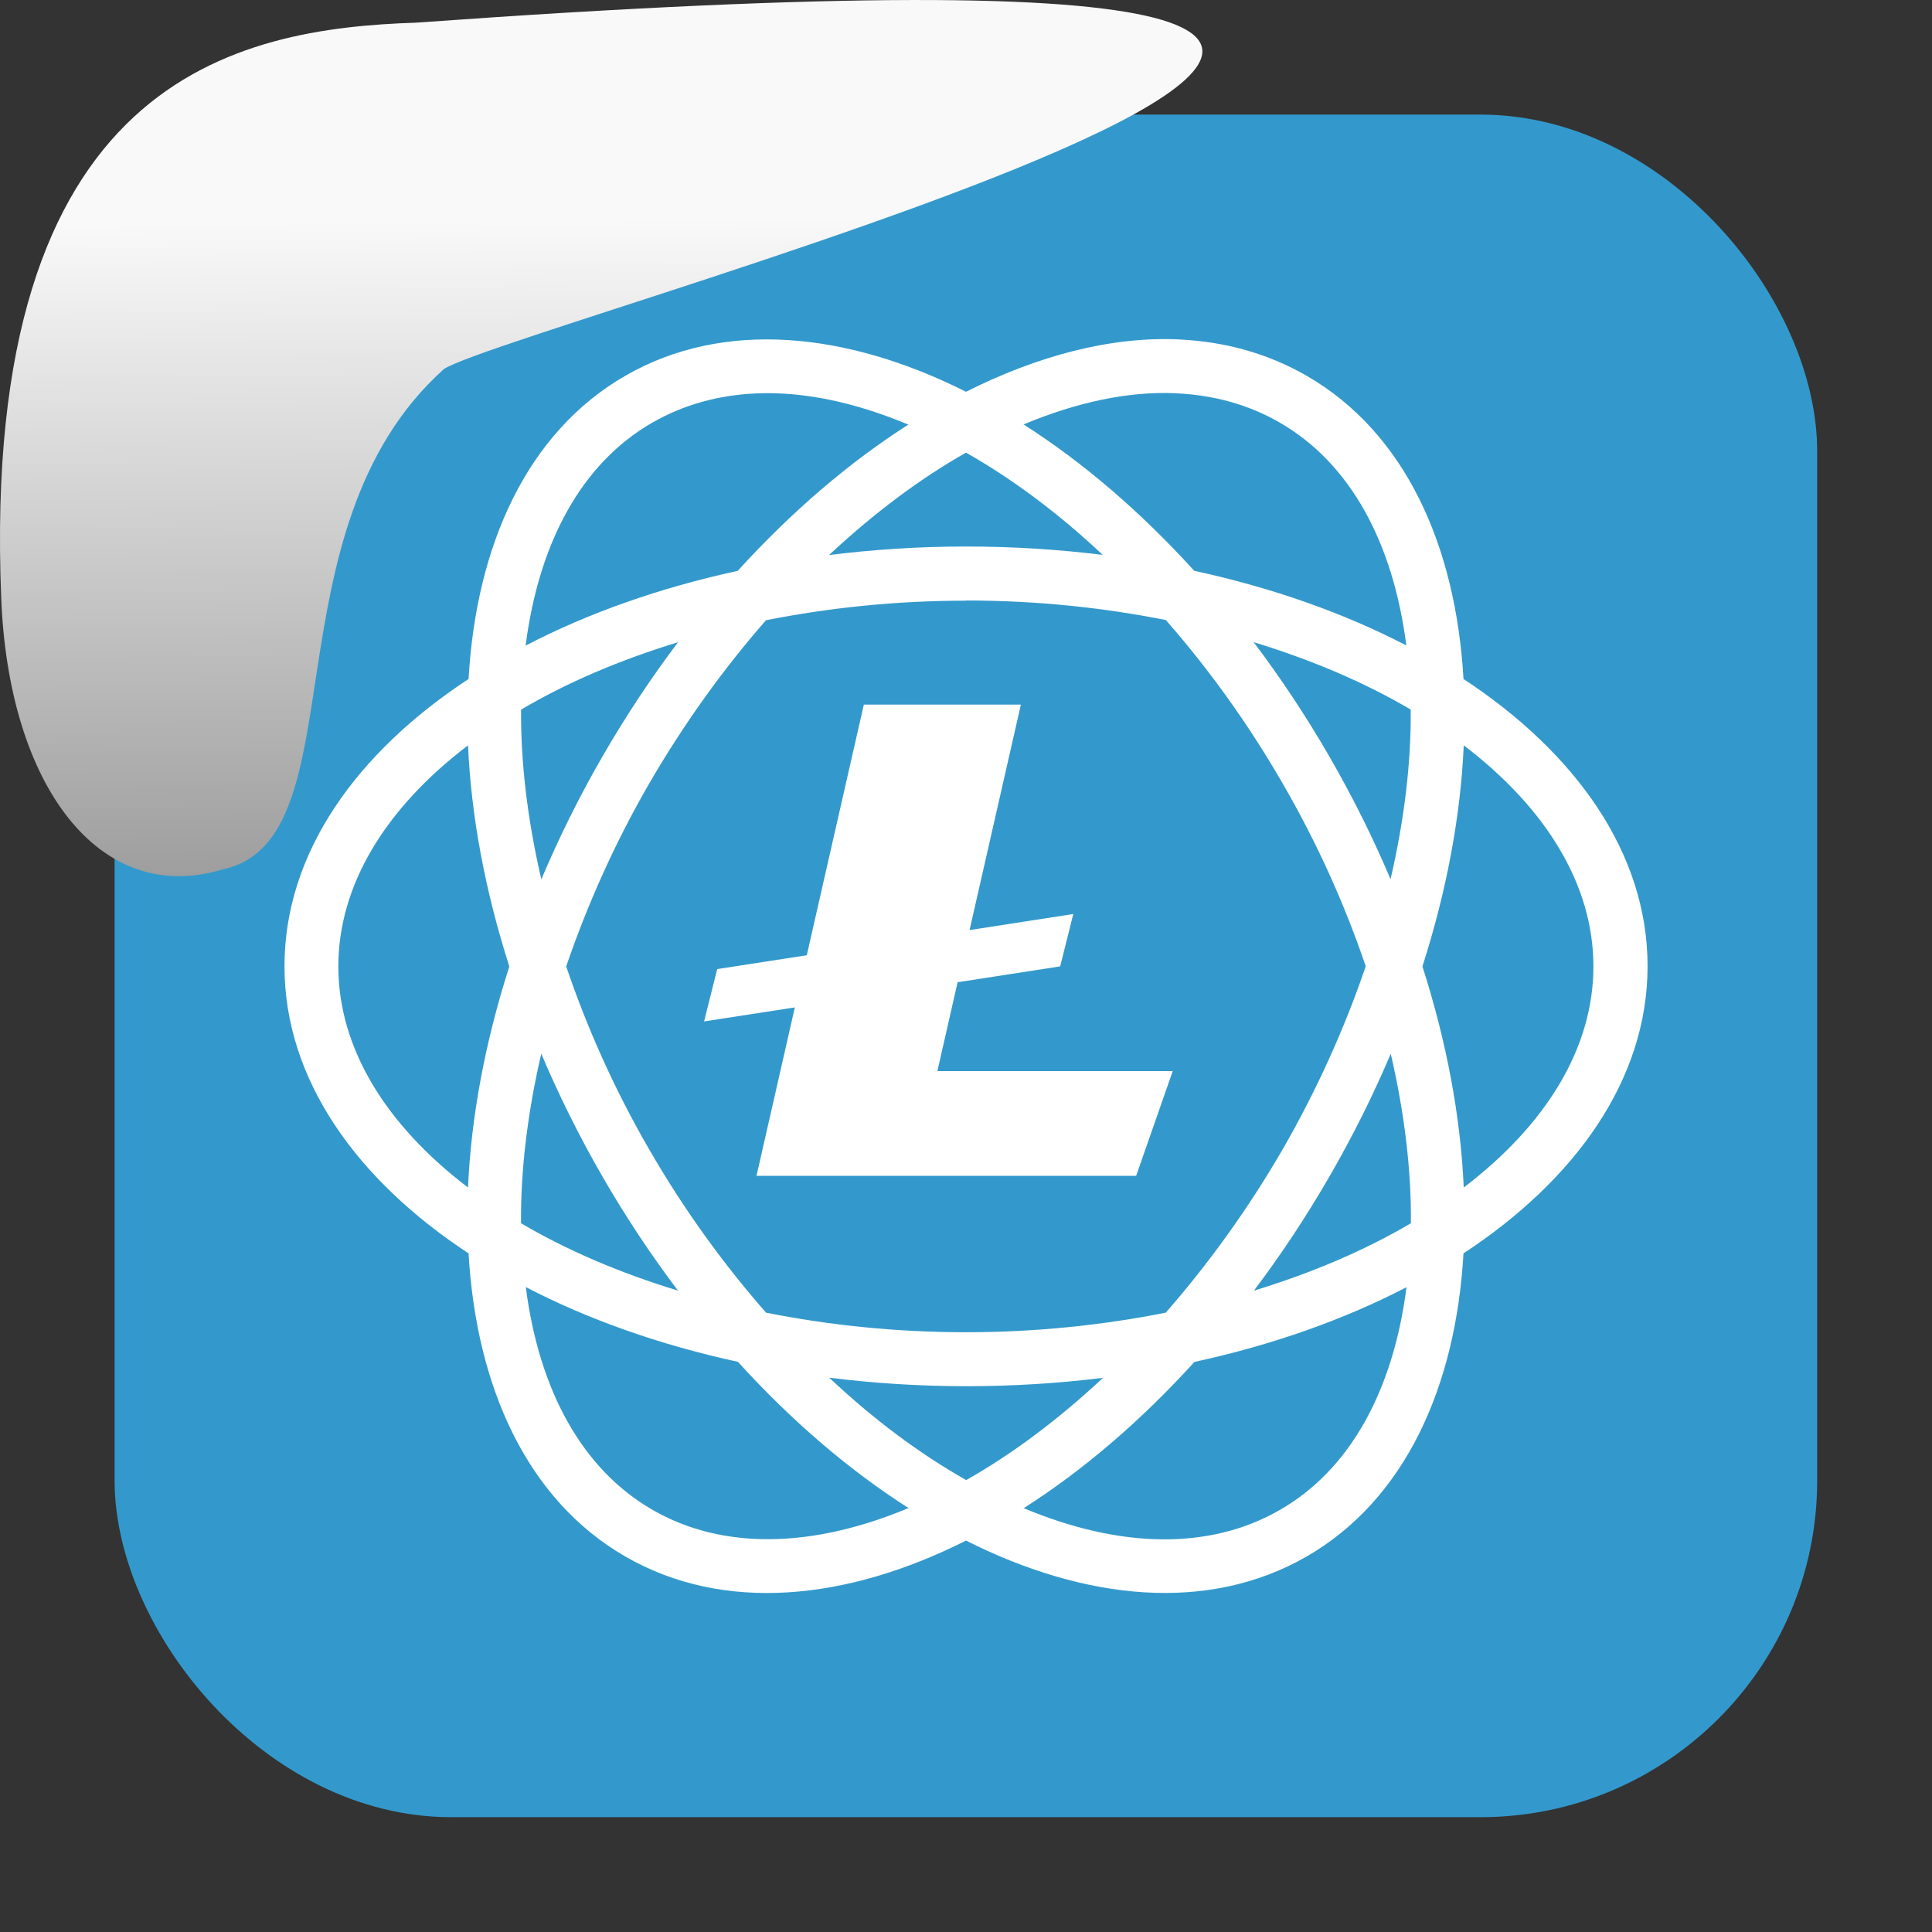 <svg viewBox="0 0 32 32" xmlns="http://www.w3.org/2000/svg" xmlns:xlink="http://www.w3.org/1999/xlink"><rect x="0" y="0" width="32" height="32" fill="#333333" stroke="none"/><linearGradient id="a" gradientTransform="matrix(-2.542 0 0 2.585 185.47 -277.37)" gradientUnits="userSpaceOnUse" x1="67.894" x2="67.854" y1="108.69" y2="113.11"><stop offset="0" stop-color="#f9f9f9"/><stop offset="1" stop-color="#999"/></linearGradient><rect fill="#39c" fill-rule="evenodd" height="28.2" rx="5.575" width="28.2" x="1.898" y="1.898"/><path d="m19.532 5.622c-1.132-.052-2.343.269-3.532.867-1.976-.994-4.02-1.203-5.646-.263-1.629.94-2.467 2.811-2.593 5.02-1.848 1.214-3.049 2.876-3.049 4.757s1.201 3.542 3.049 4.757c.127 2.208.966 4.079 2.595 5.02s3.668.732 5.644-.263c1.976.994 4.01 1.203 5.643.263 1.629-.94 2.47-2.811 2.597-5.02 1.848-1.214 3.049-2.876 3.049-4.757s-1.201-3.542-3.049-4.757c-.127-2.208-.966-4.08-2.595-5.02-.649-.375-1.363-.568-2.112-.603m-.061.891c.626.027 1.208.187 1.726.486 1.166.673 1.877 1.985 2.095 3.691-1.032-.537-2.219-.956-3.513-1.237-.89-.98-1.846-1.799-2.827-2.424.882-.369 1.736-.551 2.519-.517zm-6.944.002c.783-.034 1.636.148 2.517.517-.98.625-1.936 1.443-2.826 2.422-1.294.281-2.481.701-3.513 1.238.218-1.707.929-3.02 2.095-3.691.518-.299 1.1-.459 1.726-.486m3.473.981c.763.432 1.527 1 2.265 1.694-.732-.091-1.489-.139-2.265-.139-.777 0-1.535.05-2.268.141.739-.69 1.504-1.264 2.268-1.696m0 2.449c1.159 0 2.27.117 3.31.324.699.797 1.355 1.701 1.934 2.705.58 1 1.036 2.025 1.377 3.03-.341 1-.796 2.023-1.375 3.03-.58 1-1.239 1.909-1.938 2.707-1.04.206-2.15.324-3.308.324-1.159 0-2.271-.117-3.312-.324-.699-.798-1.357-1.701-1.936-2.705-.579-1-1.033-2.024-1.374-3.03.342-1 .795-2.027 1.375-3.03.58-1 1.236-1.906 1.934-2.704 1.041-.206 2.152-.324 3.312-.324m-4.768.688c-.445.588-.864 1.22-1.252 1.892-.389.673-.725 1.355-1.013 2.036-.228-.984-.343-1.935-.335-2.812.755-.445 1.634-.822 2.6-1.116m9.535 0c .966.294 1.845.671 2.6 1.116.008.877-.106 1.825-.334 2.809-.288-.679-.625-1.359-1.013-2.031s-.809-1.305-1.254-1.894m-6.457 1.033-.945 4.152-1.484.229-.217.867 1.503-.232-.635 2.79h6.288l.606-1.735h-3.898l.335-1.472 1.699-.263.217-.867-1.718.266.85-3.735zm-6.556.674c.051 1.164.28 2.401.684 3.664-.404 1.262-.633 2.498-.684 3.661-1.369-1.042-2.148-2.316-2.148-3.662 0-1.347.779-2.62 2.148-3.662m16.492 0c1.369 1.042 2.148 2.316 2.148 3.662 0 1.347-.779 2.62-2.148 3.662-.051-1.163-.28-2.4-.684-3.662.404-1.262.633-2.499.684-3.662m-15.279 5.107c.287.679.624 1.359 1.011 2.031.388.672.808 1.305 1.254 1.894-.966-.294-1.845-.671-2.6-1.116-.008-.876.107-1.825.335-2.809m14.07 0c .228.984.342 1.932.334 2.809-.756.445-1.634.822-2.6 1.116.445-.589.865-1.223 1.254-1.896.388-.672.725-1.35 1.013-2.029m-14.327 3.866c1.032.537 2.219.957 3.513 1.238.89.979 1.845 1.797 2.826 2.422-1.586.664-3.076.702-4.242.029s-1.879-1.983-2.097-3.689m14.587.002c-.218 1.706-.931 3.02-2.097 3.689-1.166.673-2.657.636-4.243-.029.981-.625 1.937-1.442 2.827-2.422 1.294-.281 2.481-.702 3.513-1.238zm-9.561 1.499c.733.091 1.491.141 2.268.141.776 0 1.534-.048 2.267-.139-.738.689-1.503 1.262-2.267 1.694-.764-.432-1.529-1-2.268-1.696" fill="#fff" stroke-width="1.031"/>

   xmlns:dc="http://purl.org/dc/elements/1.1/"
   xmlns:cc="http://creativecommons.org/ns#"
   xmlns:rdf="http://www.w3.org/1999/02/22-rdf-syntax-ns#"
   xmlns:svg="http://www.w3.org/2000/svg"
   xmlns="http://www.w3.org/2000/svg"
   xmlns:xlink="http://www.w3.org/1999/xlink"
   xmlns:sodipodi="http://sodipodi.sourceforge.net/DTD/sodipodi-0.dtd"
   xmlns:inkscape="http://www.inkscape.org/namespaces/inkscape"
   height="32"
   width="32"
   version="1"
   id="svg8"
   sodipodi:docname="snow-top-3.svg"
   inkscape:version="0.92.1 r"&gt;
  <path id="b" d="m0 0h32v32h-32z" fill="none"/><path d="m7.354 6.111c-2.995 2.684-1.381 7.817-3.674 8.291-2.031.613-3.541-1.385-3.66-4.503-.35-8.627 3.911-9.427 6.879-9.524 28.342-2.047 1.762 4.92.455 5.736" fill="url(#a)"/><use xlink:href="#b"/></svg>